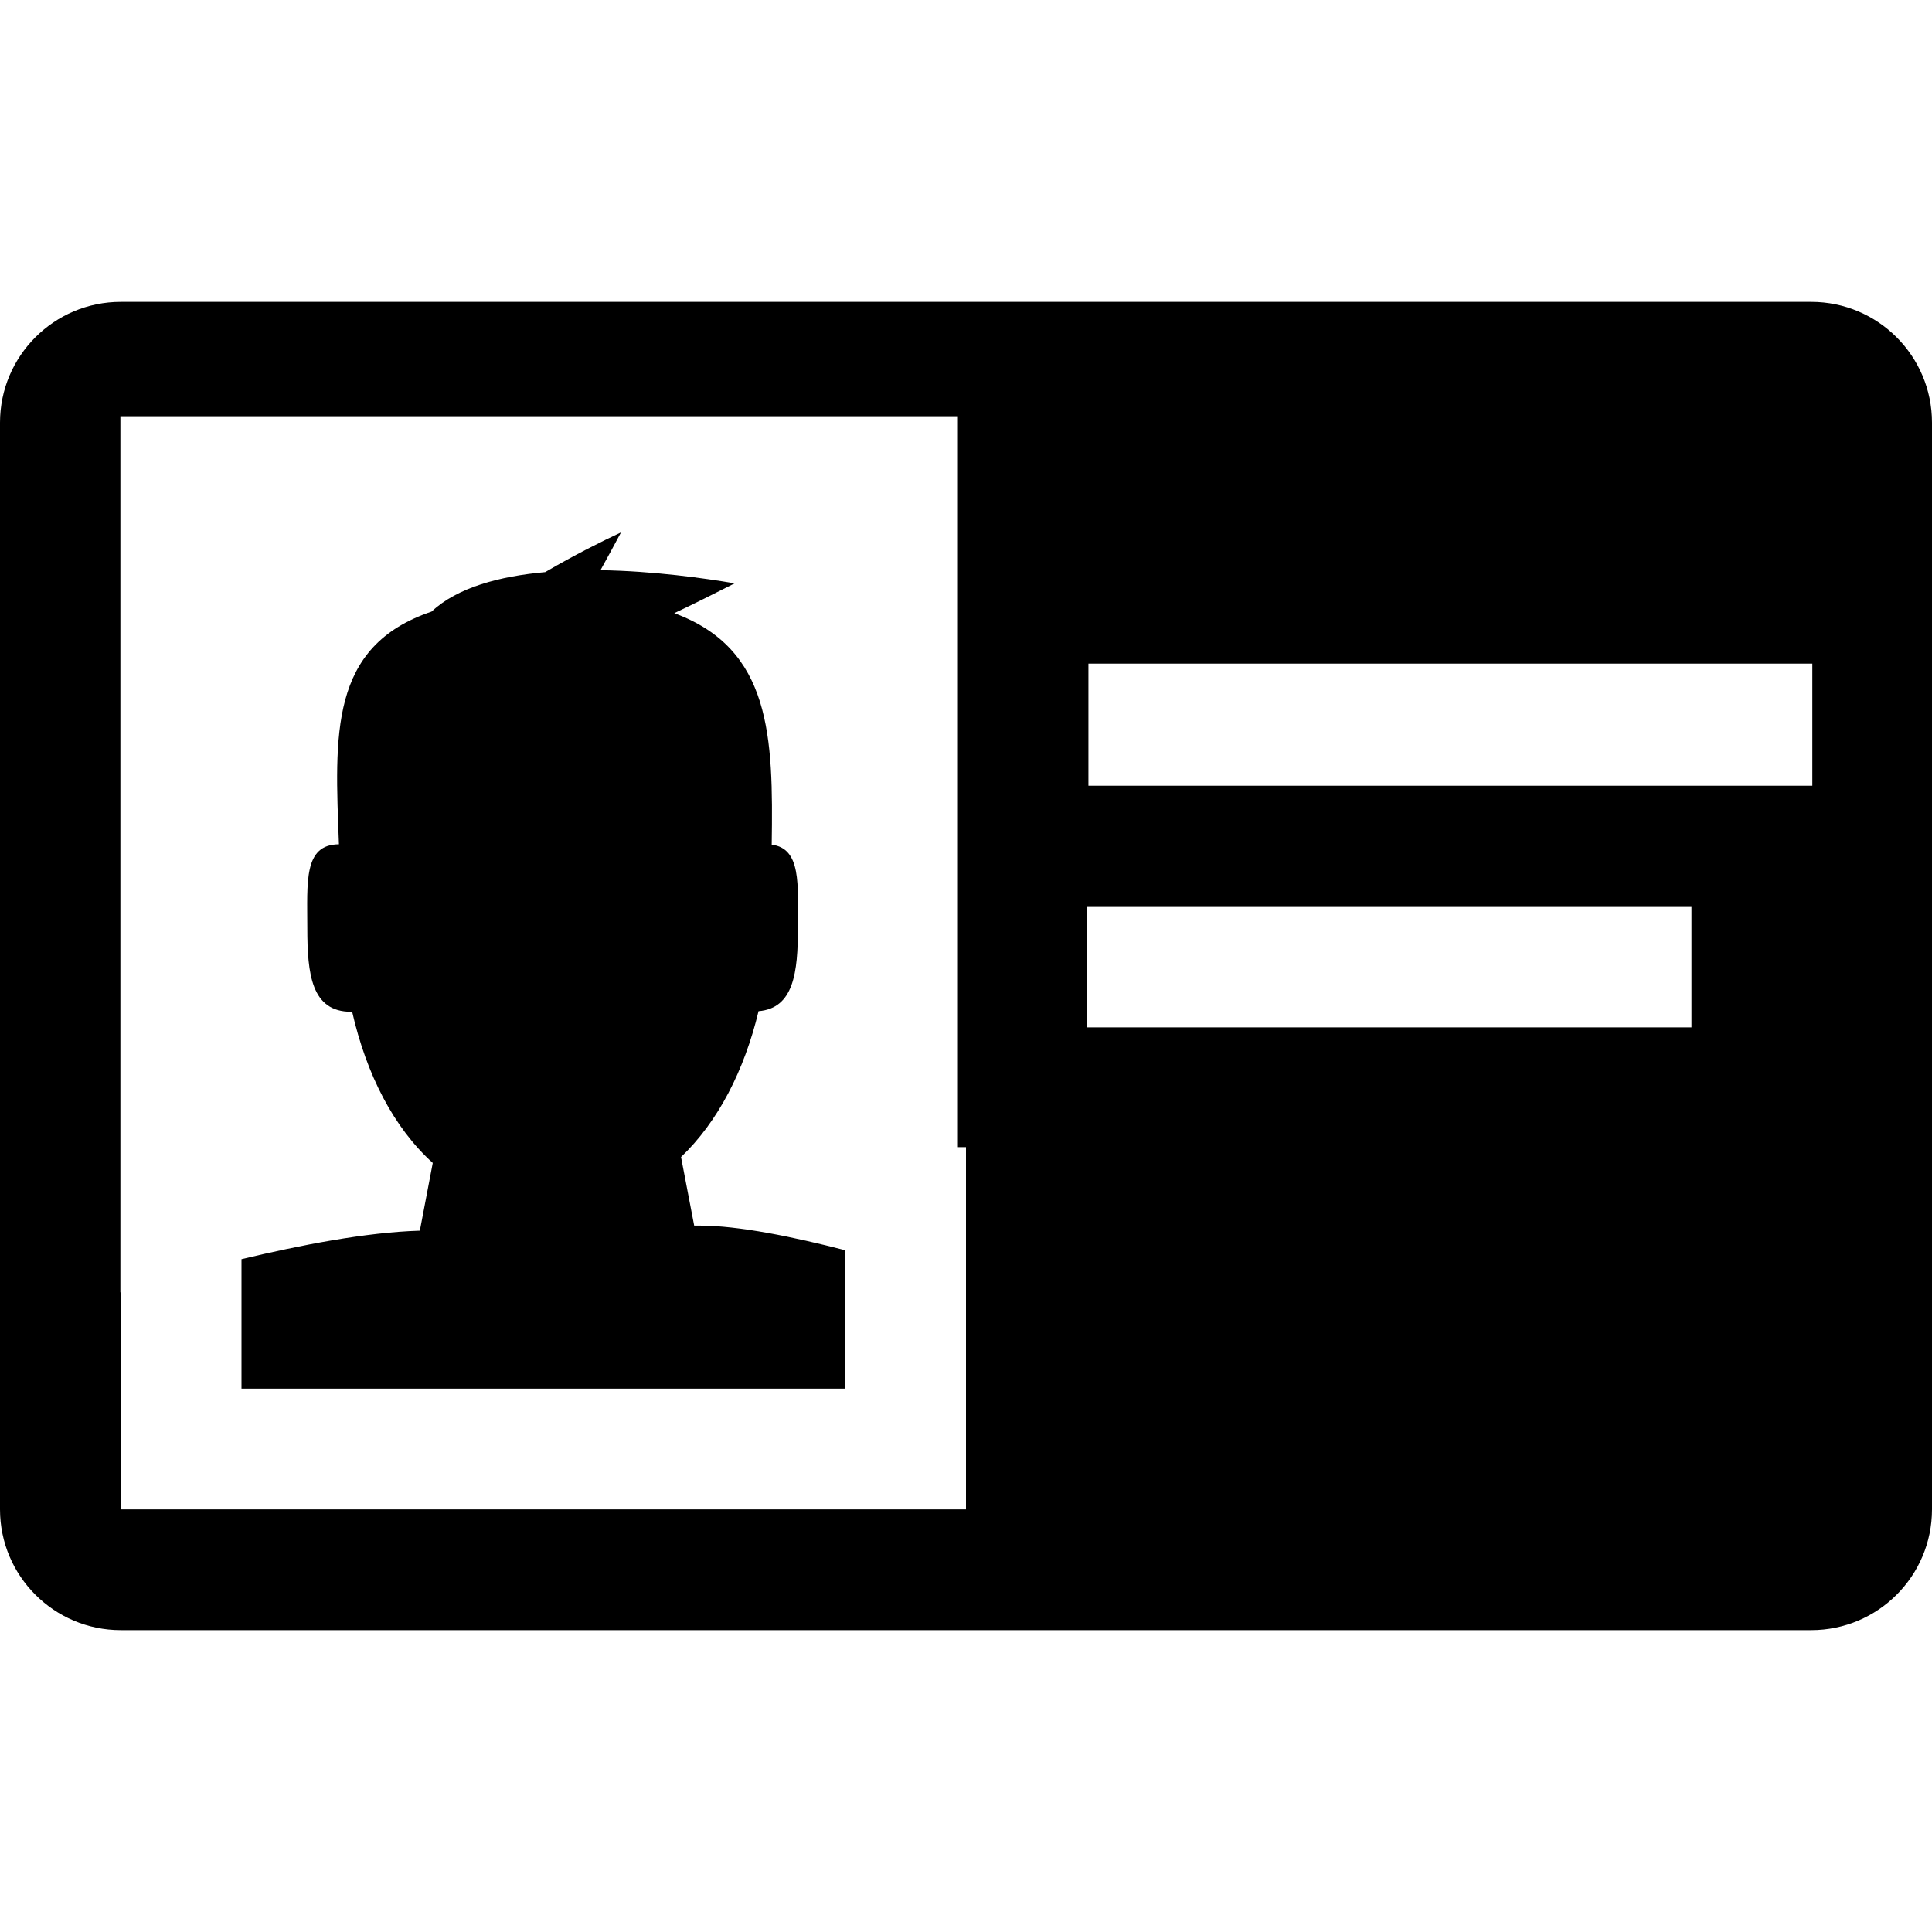<svg xmlns="http://www.w3.org/2000/svg" xmlns:xlink="http://www.w3.org/1999/xlink" preserveAspectRatio="xMidYMid" width="16" height="16" viewBox="0 0 16 16">
  <defs>
    <style>
      .cls-1 {
        fill: #305d92;
        fill-rule: evenodd;
      }
    </style>
  </defs>
  <path d="M15.000,11.000 L1.000,11.000 C0.448,11.000 -0.000,10.552 -0.000,10.000 L-0.000,1.000 C-0.000,0.448 0.448,-0.000 1.000,-0.000 L15.000,-0.000 C15.552,-0.000 16.000,0.448 16.000,1.000 L16.000,10.000 C16.000,10.552 15.552,11.000 15.000,11.000 ZM8.000,9.000 L8.000,7.000 L7.933,7.000 L7.933,0.947 L0.997,0.947 L0.997,8.203 C0.998,8.203 0.999,8.203 1.000,8.202 L1.000,9.000 L1.000,10.000 L2.000,10.000 L7.000,10.000 L8.000,10.000 L8.000,9.000 ZM9.000,6.008 L14.008,6.008 L14.008,5.011 L9.000,5.011 L9.000,6.008 ZM15.009,2.996 L9.014,2.996 L9.014,4.007 L15.009,4.007 L15.009,2.996 ZM2.000,7.928 C2.481,7.813 3.031,7.705 3.477,7.692 L3.584,7.131 C3.261,6.839 3.035,6.400 2.916,5.877 C2.913,5.877 2.911,5.879 2.908,5.879 C2.579,5.879 2.545,5.568 2.545,5.185 C2.545,4.803 2.513,4.494 2.807,4.492 C2.773,3.586 2.724,2.852 3.574,2.565 C3.787,2.365 4.137,2.272 4.515,2.238 C4.761,2.094 4.989,1.981 5.143,1.909 C5.086,2.015 5.030,2.120 4.973,2.222 C5.414,2.229 5.838,2.289 6.084,2.331 C5.914,2.417 5.749,2.500 5.584,2.578 C6.388,2.874 6.404,3.601 6.391,4.495 C6.637,4.527 6.608,4.824 6.608,5.185 C6.608,5.552 6.574,5.850 6.282,5.874 C6.163,6.369 5.945,6.791 5.640,7.082 L5.749,7.650 C5.764,7.650 5.778,7.650 5.793,7.650 C6.118,7.650 6.569,7.743 7.000,7.854 L7.000,9.000 L2.000,9.000 L2.000,7.928 Z" transform="translate(0 2.5)" />
</svg>
